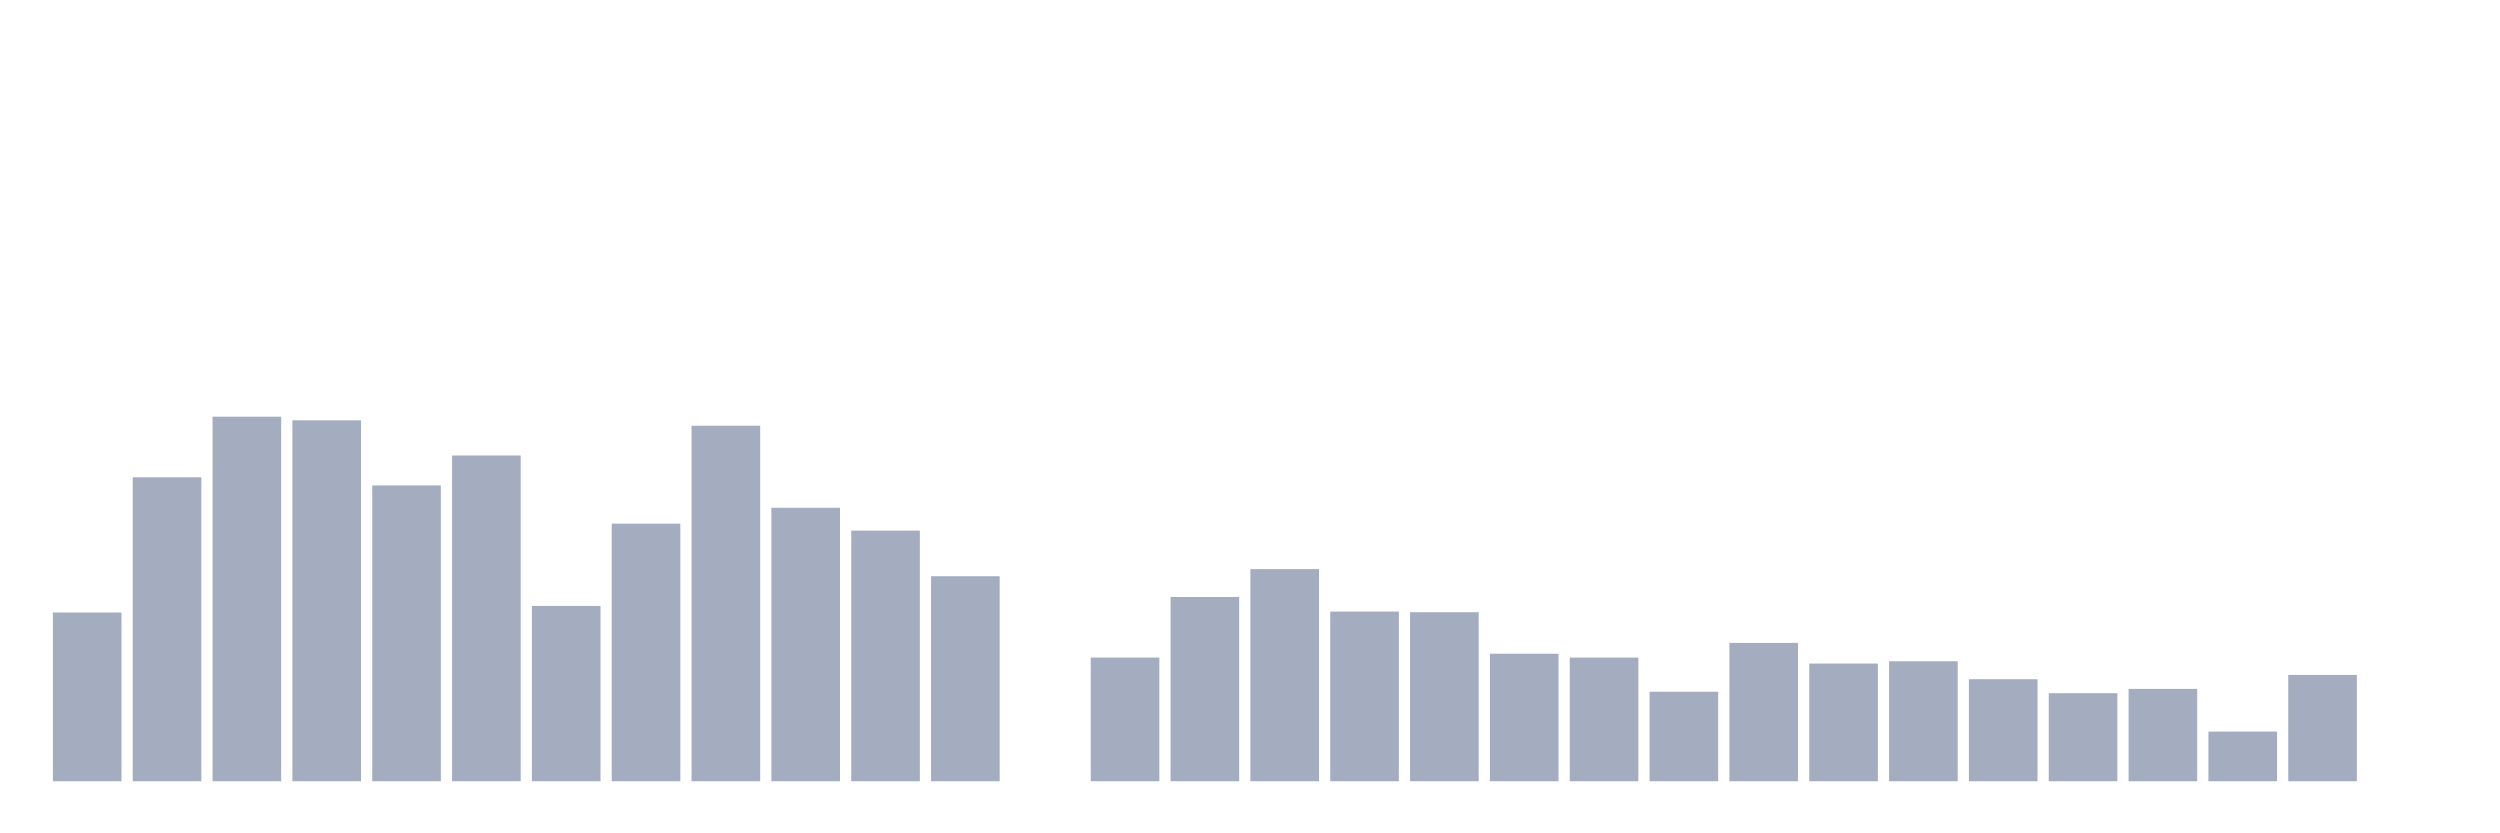<svg xmlns="http://www.w3.org/2000/svg" viewBox="0 0 480 160"><g transform="translate(10,10)"><rect class="bar" x="0.153" width="13.175" y="107.604" height="32.396" fill="rgb(164,173,192)"></rect><rect class="bar" x="15.482" width="13.175" y="81.64" height="58.36" fill="rgb(164,173,192)"></rect><rect class="bar" x="30.81" width="13.175" y="70" height="70" fill="rgb(164,173,192)"></rect><rect class="bar" x="46.138" width="13.175" y="70.701" height="69.299" fill="rgb(164,173,192)"></rect><rect class="bar" x="61.466" width="13.175" y="83.203" height="56.797" fill="rgb(164,173,192)"></rect><rect class="bar" x="76.794" width="13.175" y="77.453" height="62.547" fill="rgb(164,173,192)"></rect><rect class="bar" x="92.123" width="13.175" y="106.342" height="33.658" fill="rgb(164,173,192)"></rect><rect class="bar" x="107.451" width="13.175" y="90.535" height="49.465" fill="rgb(164,173,192)"></rect><rect class="bar" x="122.779" width="13.175" y="71.743" height="68.257" fill="rgb(164,173,192)"></rect><rect class="bar" x="138.107" width="13.175" y="87.49" height="52.51" fill="rgb(164,173,192)"></rect><rect class="bar" x="153.436" width="13.175" y="91.878" height="48.122" fill="rgb(164,173,192)"></rect><rect class="bar" x="168.764" width="13.175" y="100.633" height="39.367" fill="rgb(164,173,192)"></rect><rect class="bar" x="184.092" width="13.175" y="140" height="0" fill="rgb(164,173,192)"></rect><rect class="bar" x="199.42" width="13.175" y="116.259" height="23.741" fill="rgb(164,173,192)"></rect><rect class="bar" x="214.748" width="13.175" y="104.619" height="35.381" fill="rgb(164,173,192)"></rect><rect class="bar" x="230.077" width="13.175" y="99.27" height="40.73" fill="rgb(164,173,192)"></rect><rect class="bar" x="245.405" width="13.175" y="107.424" height="32.576" fill="rgb(164,173,192)"></rect><rect class="bar" x="260.733" width="13.175" y="107.544" height="32.456" fill="rgb(164,173,192)"></rect><rect class="bar" x="276.061" width="13.175" y="115.518" height="24.482" fill="rgb(164,173,192)"></rect><rect class="bar" x="291.39" width="13.175" y="116.259" height="23.741" fill="rgb(164,173,192)"></rect><rect class="bar" x="306.718" width="13.175" y="122.811" height="17.189" fill="rgb(164,173,192)"></rect><rect class="bar" x="322.046" width="13.175" y="113.434" height="26.566" fill="rgb(164,173,192)"></rect><rect class="bar" x="337.374" width="13.175" y="117.401" height="22.599" fill="rgb(164,173,192)"></rect><rect class="bar" x="352.702" width="13.175" y="116.961" height="23.039" fill="rgb(164,173,192)"></rect><rect class="bar" x="368.031" width="13.175" y="120.406" height="19.594" fill="rgb(164,173,192)"></rect><rect class="bar" x="383.359" width="13.175" y="123.091" height="16.909" fill="rgb(164,173,192)"></rect><rect class="bar" x="398.687" width="13.175" y="122.27" height="17.73" fill="rgb(164,173,192)"></rect><rect class="bar" x="414.015" width="13.175" y="130.464" height="9.536" fill="rgb(164,173,192)"></rect><rect class="bar" x="429.344" width="13.175" y="119.585" height="20.415" fill="rgb(164,173,192)"></rect><rect class="bar" x="444.672" width="13.175" y="140" height="0" fill="rgb(164,173,192)"></rect></g></svg>